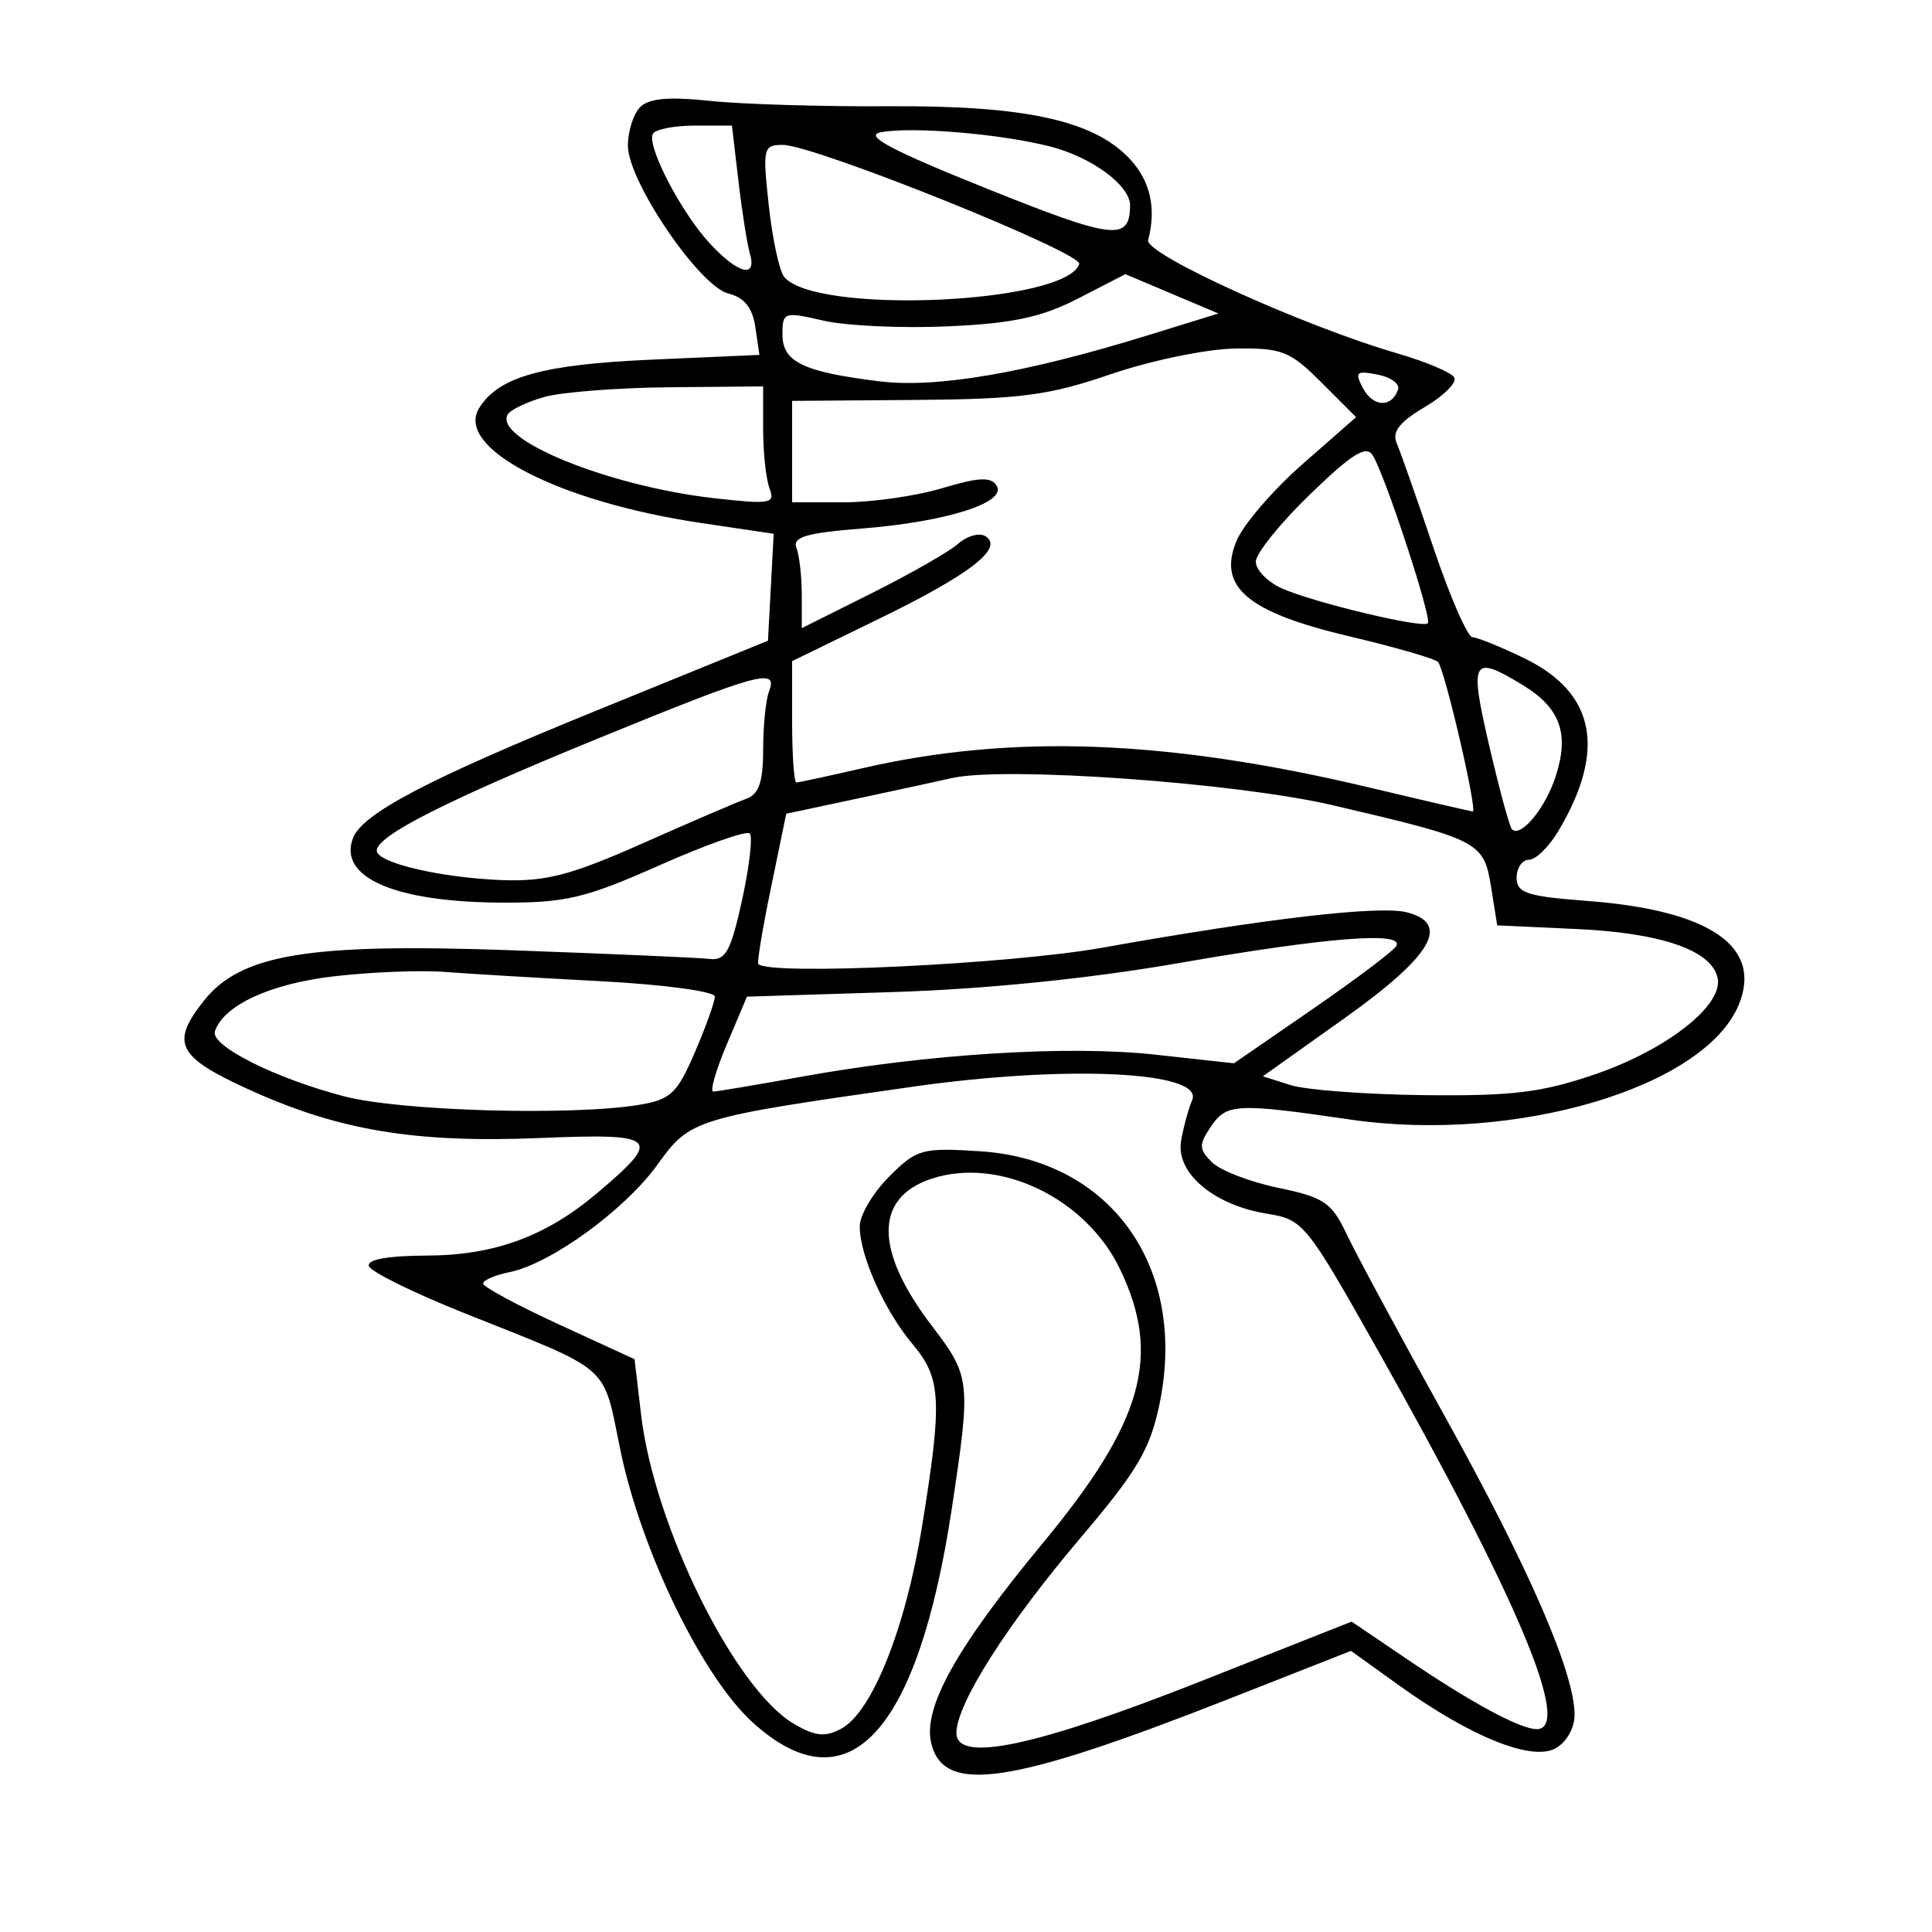 <svg xmlns="http://www.w3.org/2000/svg" width="200" height="200" viewBox="0 0 200 200" version="1.1">
	<path d="M 66.250 11.106 C 65.563 11.818, 65 13.609, 65 15.086 C 65 18.753, 72.392 29.631, 75.397 30.385 C 77.054 30.801, 77.898 31.850, 78.193 33.859 L 78.615 36.738 67.486 37.229 C 56.152 37.729, 51.616 39, 49.604 42.239 C 47.040 46.368, 57.779 51.938, 72.533 54.133 L 80.092 55.257 79.796 60.792 L 79.500 66.327 61.678 73.584 C 44.305 80.658, 37.533 84.206, 36.547 86.750 C 34.965 90.833, 40.898 93.402, 52 93.440 C 58.576 93.462, 60.580 92.986, 68.262 89.578 C 73.081 87.440, 77.289 85.955, 77.613 86.279 C 77.937 86.603, 77.578 89.711, 76.815 93.184 C 75.652 98.484, 75.113 99.463, 73.464 99.269 C 72.384 99.141, 63.175 98.738, 53 98.372 C 31.907 97.613, 24.899 98.770, 21.066 103.644 C 17.635 108.005, 18.355 109.410, 25.750 112.781 C 35.071 117.031, 42.943 118.342, 55.933 117.806 C 68.165 117.302, 68.629 117.759, 61.773 123.547 C 56.492 128.004, 51.155 129.954, 44.167 129.978 C 40.132 129.992, 37.962 130.387, 38.189 131.067 C 38.385 131.654, 42.810 133.836, 48.022 135.917 C 63.529 142.106, 62.353 141.077, 64.220 150.106 C 66.390 160.601, 72.718 173.609, 77.954 178.339 C 87.806 187.240, 95.023 179.439, 98.544 156.078 C 100.522 142.959, 100.471 142.497, 96.475 137.263 C 90.511 129.452, 90.496 123.981, 96.434 122.022 C 103.415 119.718, 112.365 123.991, 115.914 131.323 C 120.276 140.333, 118.355 147.180, 107.939 159.758 C 98.953 170.608, 95.492 176.840, 96.413 180.511 C 97.737 185.785, 104.631 184.748, 127.178 175.884 L 139.855 170.899 144.792 174.446 C 152.204 179.771, 158.518 182.328, 160.988 181.006 C 162.161 180.379, 163 178.911, 163 177.488 C 163 173.171, 158.260 162.270, 149.609 146.693 C 144.969 138.337, 140.383 129.829, 139.418 127.786 C 137.859 124.485, 137.071 123.949, 132.333 122.965 C 129.400 122.357, 126.306 121.163, 125.456 120.313 C 124.103 118.960, 124.089 118.501, 125.345 116.634 C 126.964 114.227, 127.986 114.174, 139.770 115.894 C 156.850 118.386, 176.436 112.603, 179.993 104.018 C 182.490 97.988, 177.003 94.224, 164.314 93.264 C 158.055 92.791, 157 92.444, 157 90.856 C 157 89.835, 157.578 89, 158.284 89 C 158.991 89, 160.378 87.630, 161.367 85.956 C 166.303 77.600, 165.118 71.688, 157.795 68.143 C 155.360 66.964, 152.948 65.984, 152.434 65.964 C 151.920 65.945, 150.103 61.782, 148.395 56.714 C 146.687 51.647, 144.974 46.772, 144.588 45.882 C 144.078 44.704, 144.869 43.685, 147.502 42.131 C 149.490 40.958, 150.857 39.578, 150.540 39.065 C 150.223 38.551, 147.609 37.446, 144.732 36.608 C 134.885 33.742, 118.480 26.291, 118.855 24.857 C 119.724 21.538, 119.080 18.714, 116.934 16.429 C 113.202 12.458, 106.099 10.910, 92 10.999 C 85.125 11.042, 76.800 10.793, 73.500 10.445 C 69.199 9.991, 67.146 10.178, 66.250 11.106 M 67.602 13.834 C 66.873 15.014, 70.489 21.983, 73.525 25.250 C 76.426 28.371, 78.381 28.848, 77.627 26.250 C 77.347 25.287, 76.815 21.913, 76.444 18.750 L 75.770 13 71.944 13 C 69.840 13, 67.886 13.375, 67.602 13.834 M 91.149 13.700 C 89.416 14.043, 92.301 15.571, 102.132 19.516 C 115.296 24.799, 116.938 24.995, 116.985 21.289 C 117.011 19.203, 113.032 16.264, 108.680 15.157 C 103.515 13.842, 94.297 13.076, 91.149 13.700 M 79.581 21.250 C 79.955 24.688, 80.668 28.015, 81.166 28.645 C 84.289 32.597, 110.341 31.477, 111.723 27.332 C 112.106 26.182, 84.278 15, 81.034 15 C 79.011 15, 78.936 15.324, 79.581 21.250 M 111.627 30.889 C 107.830 32.843, 104.854 33.481, 98.128 33.784 C 93.383 33.998, 87.588 33.732, 85.250 33.193 C 81.151 32.248, 81 32.299, 81 34.631 C 81 37.470, 83.150 38.505, 91.065 39.477 C 96.959 40.201, 106.168 38.620, 118.816 34.713 L 126.132 32.453 121.315 30.418 L 116.498 28.382 111.627 30.889 M 115 38.733 C 108.576 40.935, 105.671 41.318, 94.750 41.402 L 82 41.500 82 46.750 L 82 52 87.341 52 C 90.279 52, 94.874 51.340, 97.553 50.534 C 101.330 49.397, 102.593 49.341, 103.175 50.283 C 104.254 52.029, 97.991 54.015, 89.200 54.715 C 83.421 55.175, 82.014 55.595, 82.450 56.730 C 82.752 57.518, 83 59.707, 83 61.594 L 83 65.025 90.250 61.402 C 94.237 59.409, 98.259 57.109, 99.187 56.291 C 100.115 55.473, 101.382 55.118, 102.002 55.501 C 103.973 56.719, 100.470 59.441, 90.990 64.060 L 82 68.440 82 74.720 C 82 78.174, 82.197 81, 82.438 81 C 82.679 81, 85.716 80.346, 89.188 79.546 C 104.818 75.944, 120.874 76.553, 141.830 81.541 C 147.512 82.894, 152.296 84, 152.461 84 C 152.980 84, 149.535 69.194, 148.860 68.524 C 148.508 68.174, 144.400 66.987, 139.730 65.886 C 129.125 63.386, 126.023 60.772, 127.999 56.002 C 128.700 54.310, 131.773 50.734, 134.828 48.054 L 140.382 43.182 136.791 39.591 C 133.531 36.331, 132.706 36.008, 127.850 36.081 C 124.907 36.126, 119.125 37.319, 115 38.733 M 141.111 40.208 C 142.158 42.164, 144.093 42.220, 144.729 40.312 C 144.924 39.727, 143.959 39.034, 142.585 38.772 C 140.384 38.351, 140.209 38.521, 141.111 40.208 M 56.299 41.106 C 54.539 41.615, 52.862 42.414, 52.573 42.882 C 50.987 45.448, 63.002 50.341, 73.914 51.572 C 79.743 52.229, 80.267 52.138, 79.664 50.566 C 79.299 49.615, 79 46.848, 79 44.418 L 79 40 69.250 40.090 C 63.888 40.140, 58.060 40.597, 56.299 41.106 M 135.612 51.178 C 132.525 54.167, 130 57.303, 130 58.146 C 130 58.989, 131.192 60.222, 132.649 60.886 C 135.846 62.342, 147.254 65.079, 147.810 64.523 C 148.274 64.059, 143.377 49.144, 142.096 47.121 C 141.424 46.060, 139.934 46.992, 135.612 51.178 M 154.165 77.204 C 155.216 81.717, 156.273 85.606, 156.514 85.847 C 157.415 86.749, 159.937 83.722, 161.021 80.436 C 162.490 75.984, 161.541 73.301, 157.661 70.935 C 152.378 67.713, 152.080 68.248, 154.165 77.204 M 62 76.408 C 46.206 82.865, 39 86.516, 39 88.060 C 39 89.316, 45.655 90.876, 52 91.108 C 56.512 91.272, 59.117 90.591, 66.500 87.314 C 71.450 85.117, 76.287 83.036, 77.250 82.691 C 78.560 82.221, 79 80.945, 79 77.613 C 79 75.166, 79.273 72.452, 79.607 71.582 C 80.566 69.084, 78.595 69.624, 62 76.408 M 98.500 80.554 C 97.400 80.808, 93.100 81.741, 88.945 82.627 L 81.391 84.238 79.817 91.869 C 78.951 96.066, 78.357 99.632, 78.497 99.792 C 79.555 101.009, 104.472 99.828, 114.123 98.104 C 130.976 95.093, 142.753 93.721, 145.603 94.436 C 150.232 95.598, 148.258 98.950, 139.116 105.454 L 130.731 111.418 133.616 112.333 C 135.202 112.836, 141.450 113.303, 147.500 113.370 C 156.617 113.471, 159.651 113.095, 165.221 111.174 C 172.560 108.643, 178.357 104.091, 177.816 101.283 C 177.262 98.406, 172.048 96.578, 163.245 96.174 L 154.991 95.794 154.355 91.819 C 153.606 87.136, 153.170 86.911, 138 83.365 C 127.940 81.014, 103.905 79.304, 98.500 80.554 M 122 99.703 C 112.776 101.306, 102.010 102.397, 92.412 102.699 L 77.324 103.173 75.248 108.087 C 74.106 110.789, 73.471 112.999, 73.836 112.999 C 74.201 112.998, 78.325 112.304, 83 111.457 C 96.040 109.094, 110.591 108.188, 119.599 109.177 L 127.737 110.072 135.836 104.492 C 140.291 101.423, 144.202 98.482, 144.527 97.956 C 145.496 96.388, 137.495 97.008, 122 99.703 M 34.577 101.066 C 27.986 101.830, 23.145 104.064, 22.248 106.757 C 21.750 108.249, 28.479 111.629, 35.680 113.505 C 41.505 115.022, 59.198 115.524, 66.178 114.370 C 69.417 113.834, 70.104 113.187, 71.928 108.945 C 73.068 106.297, 74 103.695, 74 103.163 C 74 102.632, 68.713 101.919, 62.250 101.578 C 55.787 101.237, 48.475 100.802, 46 100.611 C 43.525 100.420, 38.385 100.625, 34.577 101.066 M 94.500 112.494 C 71.887 115.713, 71.449 115.846, 68.083 120.533 C 64.708 125.233, 57.032 130.819, 52.750 131.690 C 51.237 131.998, 50.006 132.531, 50.013 132.875 C 50.020 133.219, 53.551 135.121, 57.858 137.103 L 65.690 140.705 66.366 146.456 C 67.719 157.973, 76.042 174.821, 82.163 178.437 C 84.372 179.742, 85.407 179.852, 87.076 178.960 C 90.278 177.246, 93.737 168.590, 95.453 158 C 97.564 144.969, 97.447 142.684, 94.486 139.166 C 91.567 135.696, 89 129.984, 89 126.955 C 89 125.795, 90.367 123.479, 92.037 121.809 C 94.901 118.945, 95.437 118.795, 101.431 119.177 C 115.035 120.043, 122.966 131.212, 120.028 145.365 C 119.061 150.025, 117.723 152.288, 111.841 159.217 C 104.246 168.164, 99.024 176.373, 99.009 179.389 C 98.994 182.548, 107.236 180.797, 124.468 173.981 L 139.918 167.870 145.709 171.790 C 152.364 176.296, 157.380 179, 159.082 179 C 162.807 179, 157.094 165.426, 142.406 139.378 C 135.220 126.635, 134.895 126.239, 131.154 125.641 C 125.650 124.760, 121.695 121.407, 122.266 118.105 C 122.514 116.672, 123.029 114.778, 123.410 113.895 C 124.699 110.908, 110.479 110.219, 94.500 112.494" stroke="none" fill="black" fill-rule="evenodd"/>
</svg>